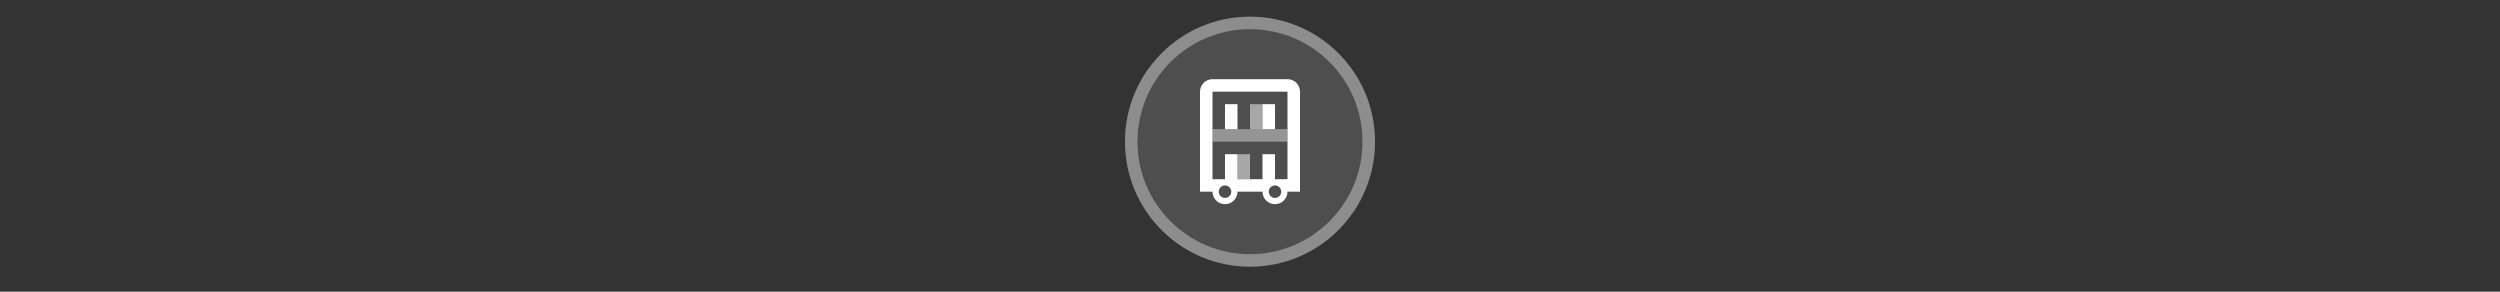 <svg width="300" height="35" viewBox="0 0 300 35" fill="none" xmlns="http://www.w3.org/2000/svg">

<rect x="0" y="0" width="300" height="35" fill="#333333" stroke="none"/>

<g transform="translate(135, 2) scale(1.5 1.5) "> 

<g clip-path="url(#clip0)">
<path opacity="0.953" d="M9.999 0C15.514 0 20 4.446 20 10C20 15.517 15.514 20 9.999 20C4.486 20 0 15.517 0 10C0 4.446 4.486 0 9.999 0V0Z" fill="#505050"/>
<path opacity="0.95" fill-rule="evenodd" clip-rule="evenodd" d="M10 19C14.971 19 19 14.971 19 10C19 5.029 14.971 1 10 1C5.029 1 1 5.029 1 10C1 14.971 5.029 19 10 19ZM10 20C15.523 20 20 15.523 20 10C20 4.477 15.523 0 10 0C4.477 0 0 4.477 0 10C0 15.523 4.477 20 10 20Z" fill="#909090"/>
</g>
<defs>
<clipPath id="clip0">
<path d="M0 0H20V20H0V0Z" fill="white"/>
</clipPath>
</defs>

</g>


<g transform="translate(141, 8) scale(0.375 0.375) "> 

<rect opacity="0.4" x="12" y="20" width="24" height="4" fill="#ffffff"/>
<g opacity="0.5">
<path d="M28 12H24V20H28V12Z" fill="#ffffff"/>
<path d="M24 28H20V36H24V28Z" fill="#ffffff"/>
</g>
<path d="M20 12H16V20H20V12Z" fill="#ffffff"/>
<path d="M28 12H32V20H28V12Z" fill="#ffffff"/>
<path fill-rule="evenodd" clip100-rule="evenodd" d="M36 40H40V8C40 5.791 38.209 4 36 4H12C9.791 4 8 5.791 8 8V40H12C12 42.209 13.791 44 16 44C18.209 44 20 42.209 20 40H28C28 42.209 29.791 44 32 44C34.209 44 36 42.209 36 40ZM16 36V28H20V36H28V28H32V36H36V8H12V36H16ZM16 42C17.105 42 18 41.105 18 40C18 38.895 17.105 38 16 38C14.895 38 14 38.895 14 40C14 41.105 14.895 42 16 42ZM32 42C33.105 42 34 41.105 34 40C34 38.895 33.105 38 32 38C30.895 38 30 38.895 30 40C30 41.105 30.895 42 32 42Z" fill="#ffffff"/>

</g>

</svg>
